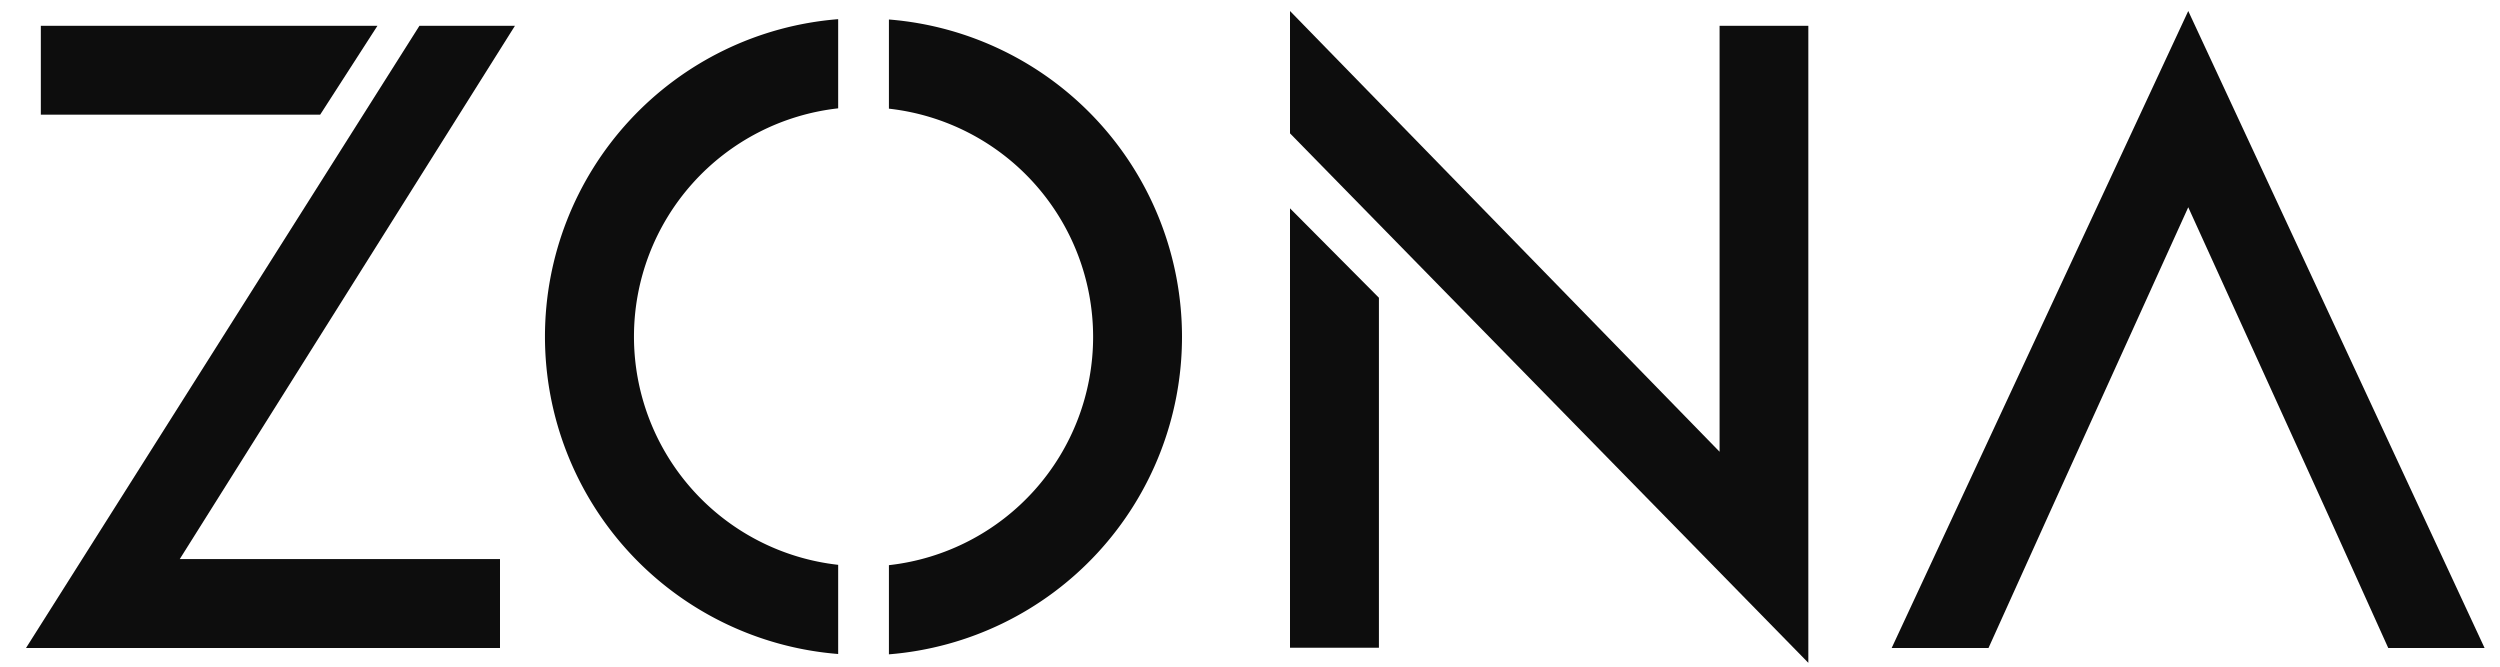 <svg id="Layer_1" data-name="Layer 1" xmlns="http://www.w3.org/2000/svg" viewBox="0 0 300 80"><defs><style>.cls-1{fill:#0d0d0d;}</style></defs><title>logo</title><path class="cls-1" d="M21.57,67.09H60V77.76H3.12L50.33,3.1H61.79ZM38.42,13.76H4.9V3.1H45.29Z"/><path class="cls-1" d="M100.58,2.34V13a27.56,27.56,0,0,0,0,54.78v10.7a38.21,38.21,0,0,1,0-76.18Zm41.26,38.09a38.22,38.22,0,0,1-35.17,38.09V67.82a27.56,27.56,0,0,0,0-54.78V2.34A38.21,38.21,0,0,1,141.84,40.43Z"/><path class="cls-1" d="M217,3.1V79.54L154.8,16V1.32l51.55,52.89V3.1ZM154.8,25l10.67,10.73v42H154.8Z"/><path class="cls-1" d="M298.15,77.76H286.59l-7.22-16h0L262.59,24.87,245.85,61.76h0l-7.23,16H227L262.59,1.32Z"/></svg>